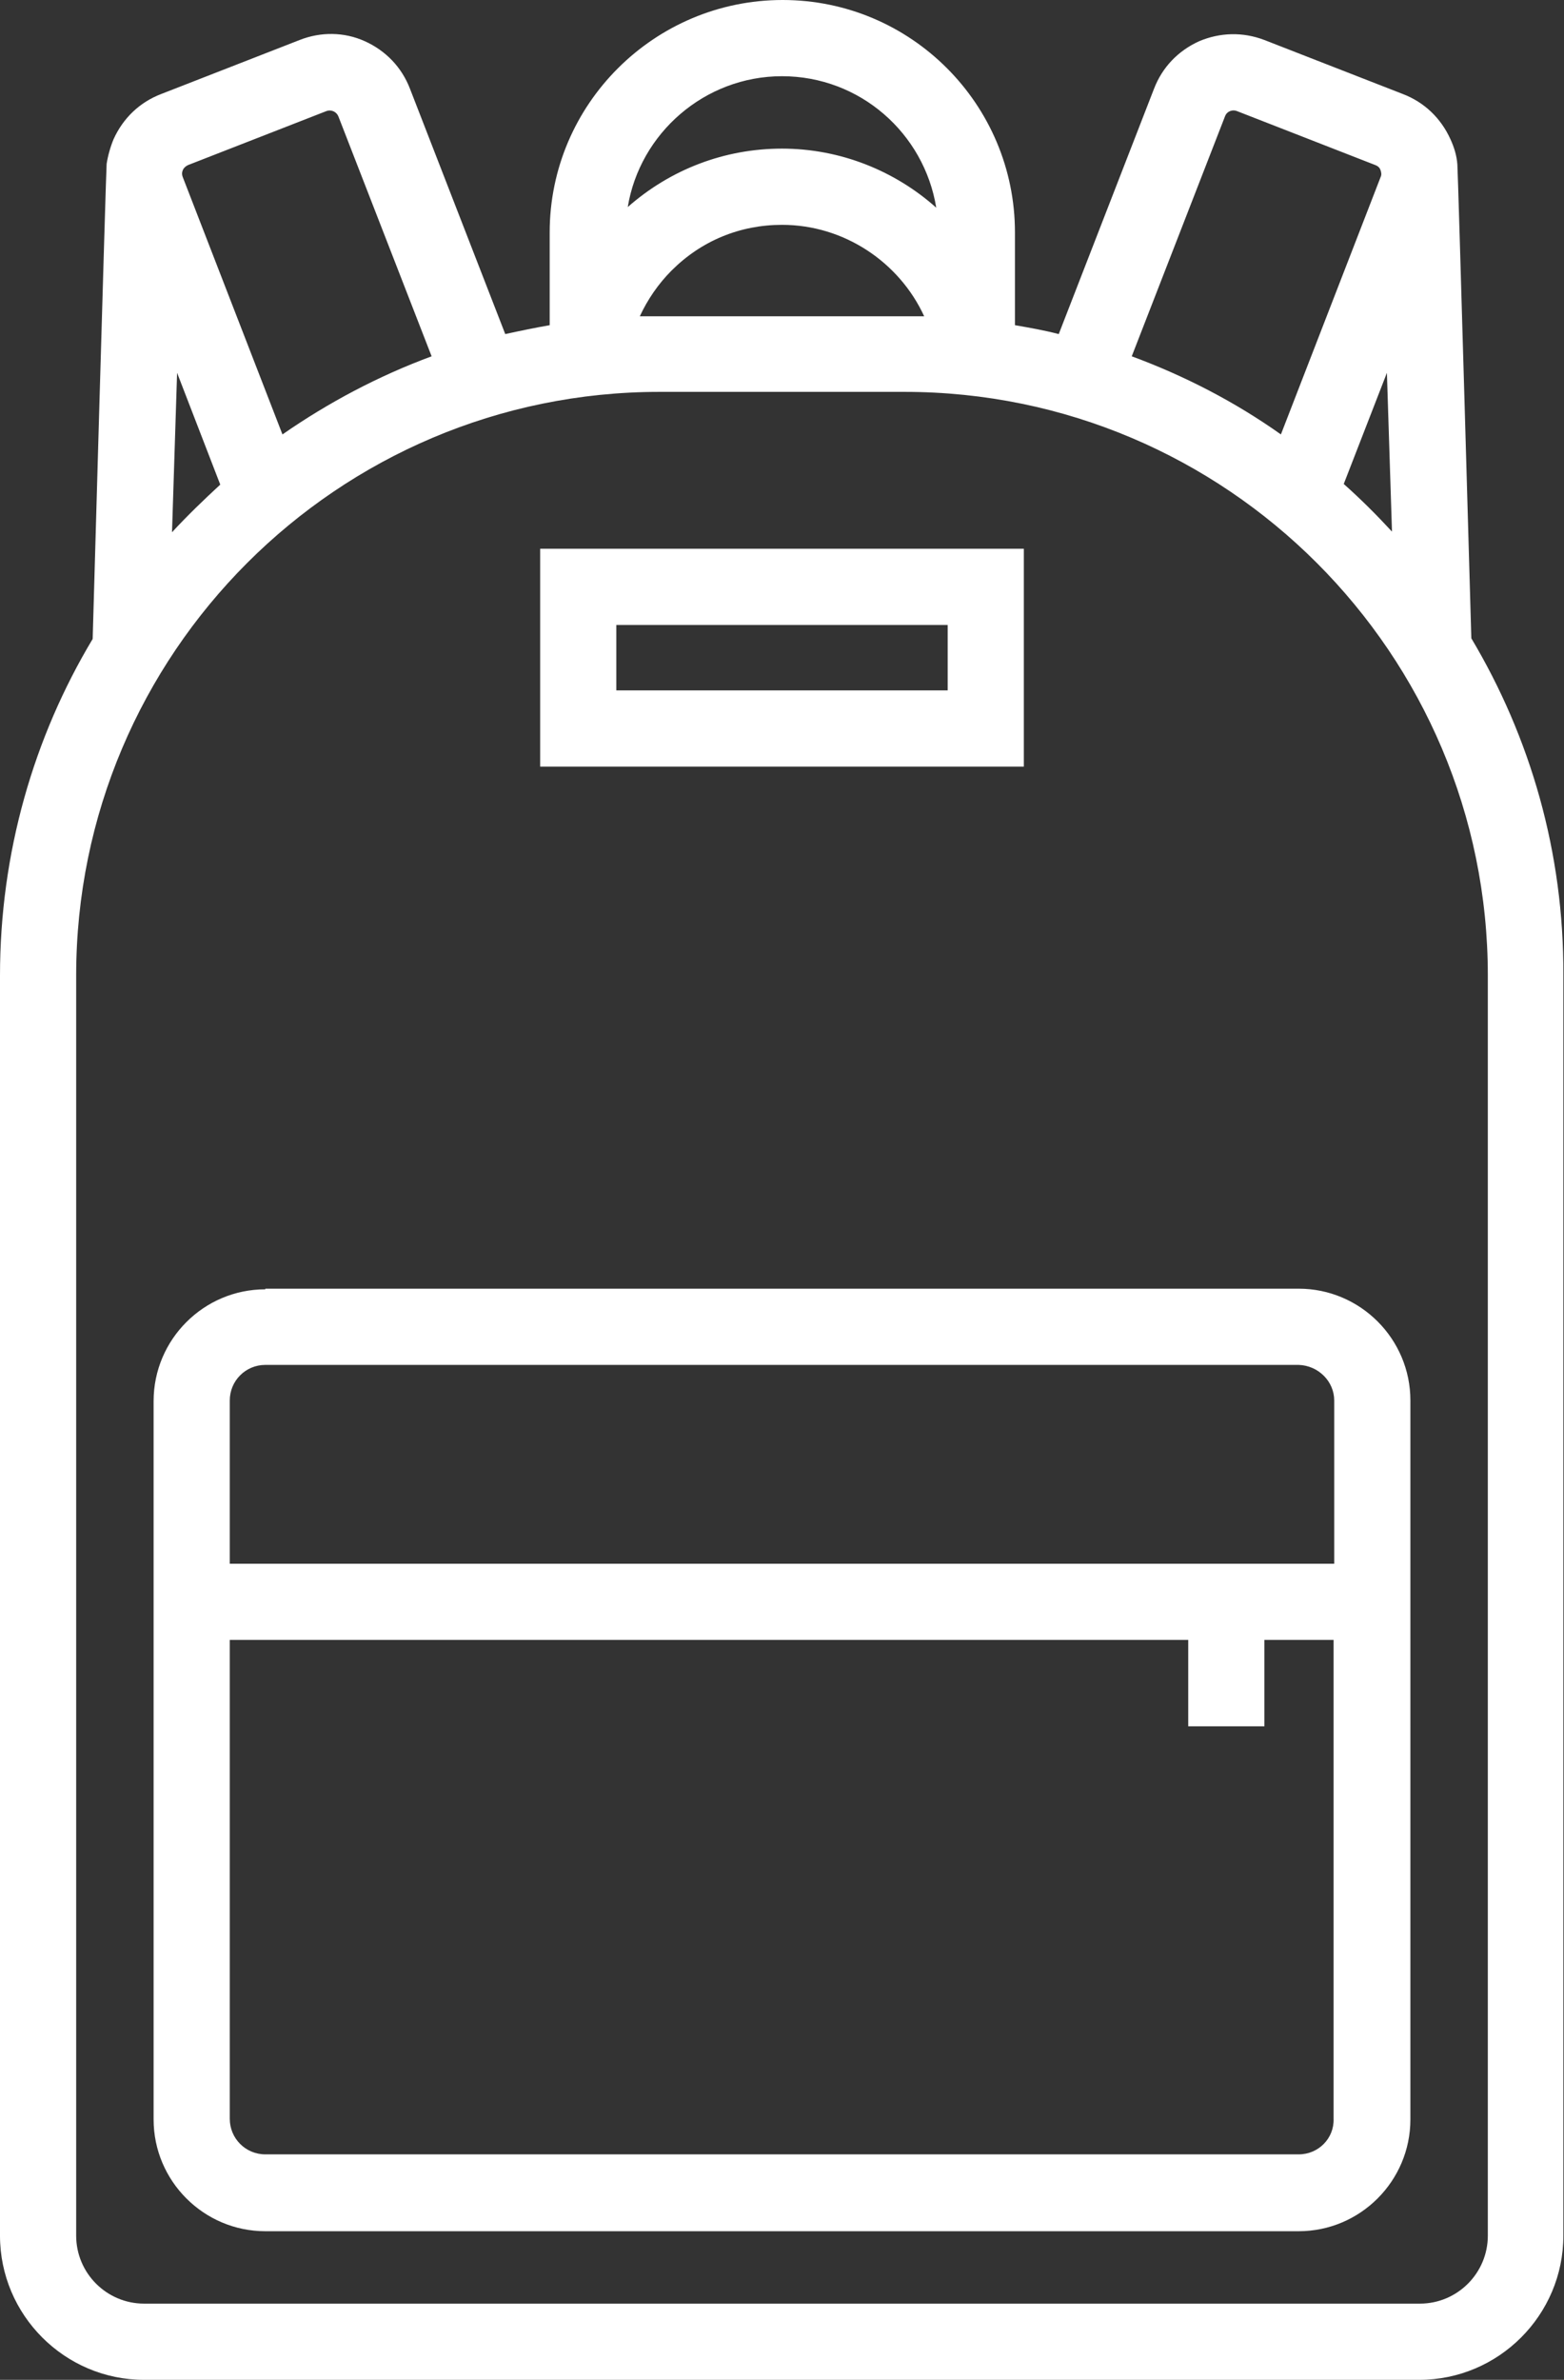 <svg xmlns="http://www.w3.org/2000/svg" width="246.4" height="374.7" viewBox="0 0 246.4 374.7"><rect x="0" y="0" width="246.4" height="374.7" fill="#333333" stroke="none"/><g fill="#FFF"><path d="M231.8 100.5s-2.1-73.7-2.2-74.6c-.1-1.4-.5-2.7-1.1-4-1.5-3.3-4.1-5.8-7.5-7.1l-21.8-8.5c-3.4-1.3-7-1.2-10.3.2-3.3 1.5-5.8 4.1-7.1 7.5l-15 38.6c-2.3-.6-4.6-1-6.9-1.4V36.6c0-20.2-16.4-36.6-36.6-36.6S86.6 16.4 86.6 36.6v14.6c-2.3.4-4.7.9-7 1.4L64.6 14c-1.3-3.4-3.8-6-7.1-7.5s-7-1.5-10.3-.2l-21.8 8.5c-3.4 1.3-6 3.8-7.5 7.1-.5 1.2-.9 2.6-1.1 3.9-.1.9-2.2 74.8-2.2 74.8C5.3 116.1 0 134.3 0 153.6V352c0 12.5 10.2 22.7 22.7 22.7h200.9c12.5 0 22.7-10.2 22.7-22.7V153.6c.1-19.4-5.2-37.5-14.5-53.1zm-12.5-16.8c-2.4-2.6-4.9-5.1-7.6-7.5l6.8-17.5.8 25zM193 18.3c.3-.8 1.2-1.1 1.9-.8l21.8 8.5c.5.2.7.5.8.8.1.3.2.7 0 1.1l-15.7 40.5c-7.2-5.1-15.1-9.2-23.5-12.3L193 18.3zM123.2 12c12.3 0 22.4 9 24.3 20.7-6.5-5.8-15.1-9.3-24.3-9.3-9.1 0-17.6 3.3-24.3 9.2C100.8 21 111 12 123.2 12zm22.4 37.8h-44.8c1.2-2.6 2.9-5.1 5-7.2 4.7-4.7 10.8-7.2 17.4-7.2 9.8 0 18.5 5.9 22.4 14.4zm-116.8-23c.1-.3.4-.6.8-.8l21.8-8.5c.8-.3 1.6.1 1.9.8L68 56.1c-8.4 3.1-16.3 7.3-23.5 12.3L28.8 27.9c-.2-.5-.1-.9 0-1.1zm-.9 31.9l6.8 17.6c-2.6 2.4-5.2 4.9-7.6 7.5l.8-25.1zM234.4 352c0 5.9-4.8 10.7-10.7 10.7h-201c-5.9 0-10.7-4.8-10.7-10.7V153.6c0-50.7 41.2-91.9 91.9-91.9h38.6c50.7 0 91.9 41.2 91.9 91.9V352zm0 0"/><path d="M41.8 203c-9.7 0-17.6 7.9-17.6 17.6v113.1c0 9.7 7.9 17.6 17.6 17.6h162.8c9.7 0 17.6-7.9 17.6-17.6V220.5c0-9.7-7.9-17.6-17.6-17.6H41.8zm162.8 136.2H41.8c-3.1 0-5.6-2.5-5.6-5.6v-75.4h151v13.6h12v-13.6h10.9v75.4c.1 3.1-2.4 5.6-5.5 5.6zm5.6-118.7v25.7h-174v-25.7c0-3.1 2.5-5.6 5.6-5.6h162.8c3.1.1 5.6 2.6 5.6 5.6zM161.3 86.4H85.1v34.3h76.2V86.4zm-12 22.3H97.1V98.4h52.2v10.3zm0 0"/></g></svg>